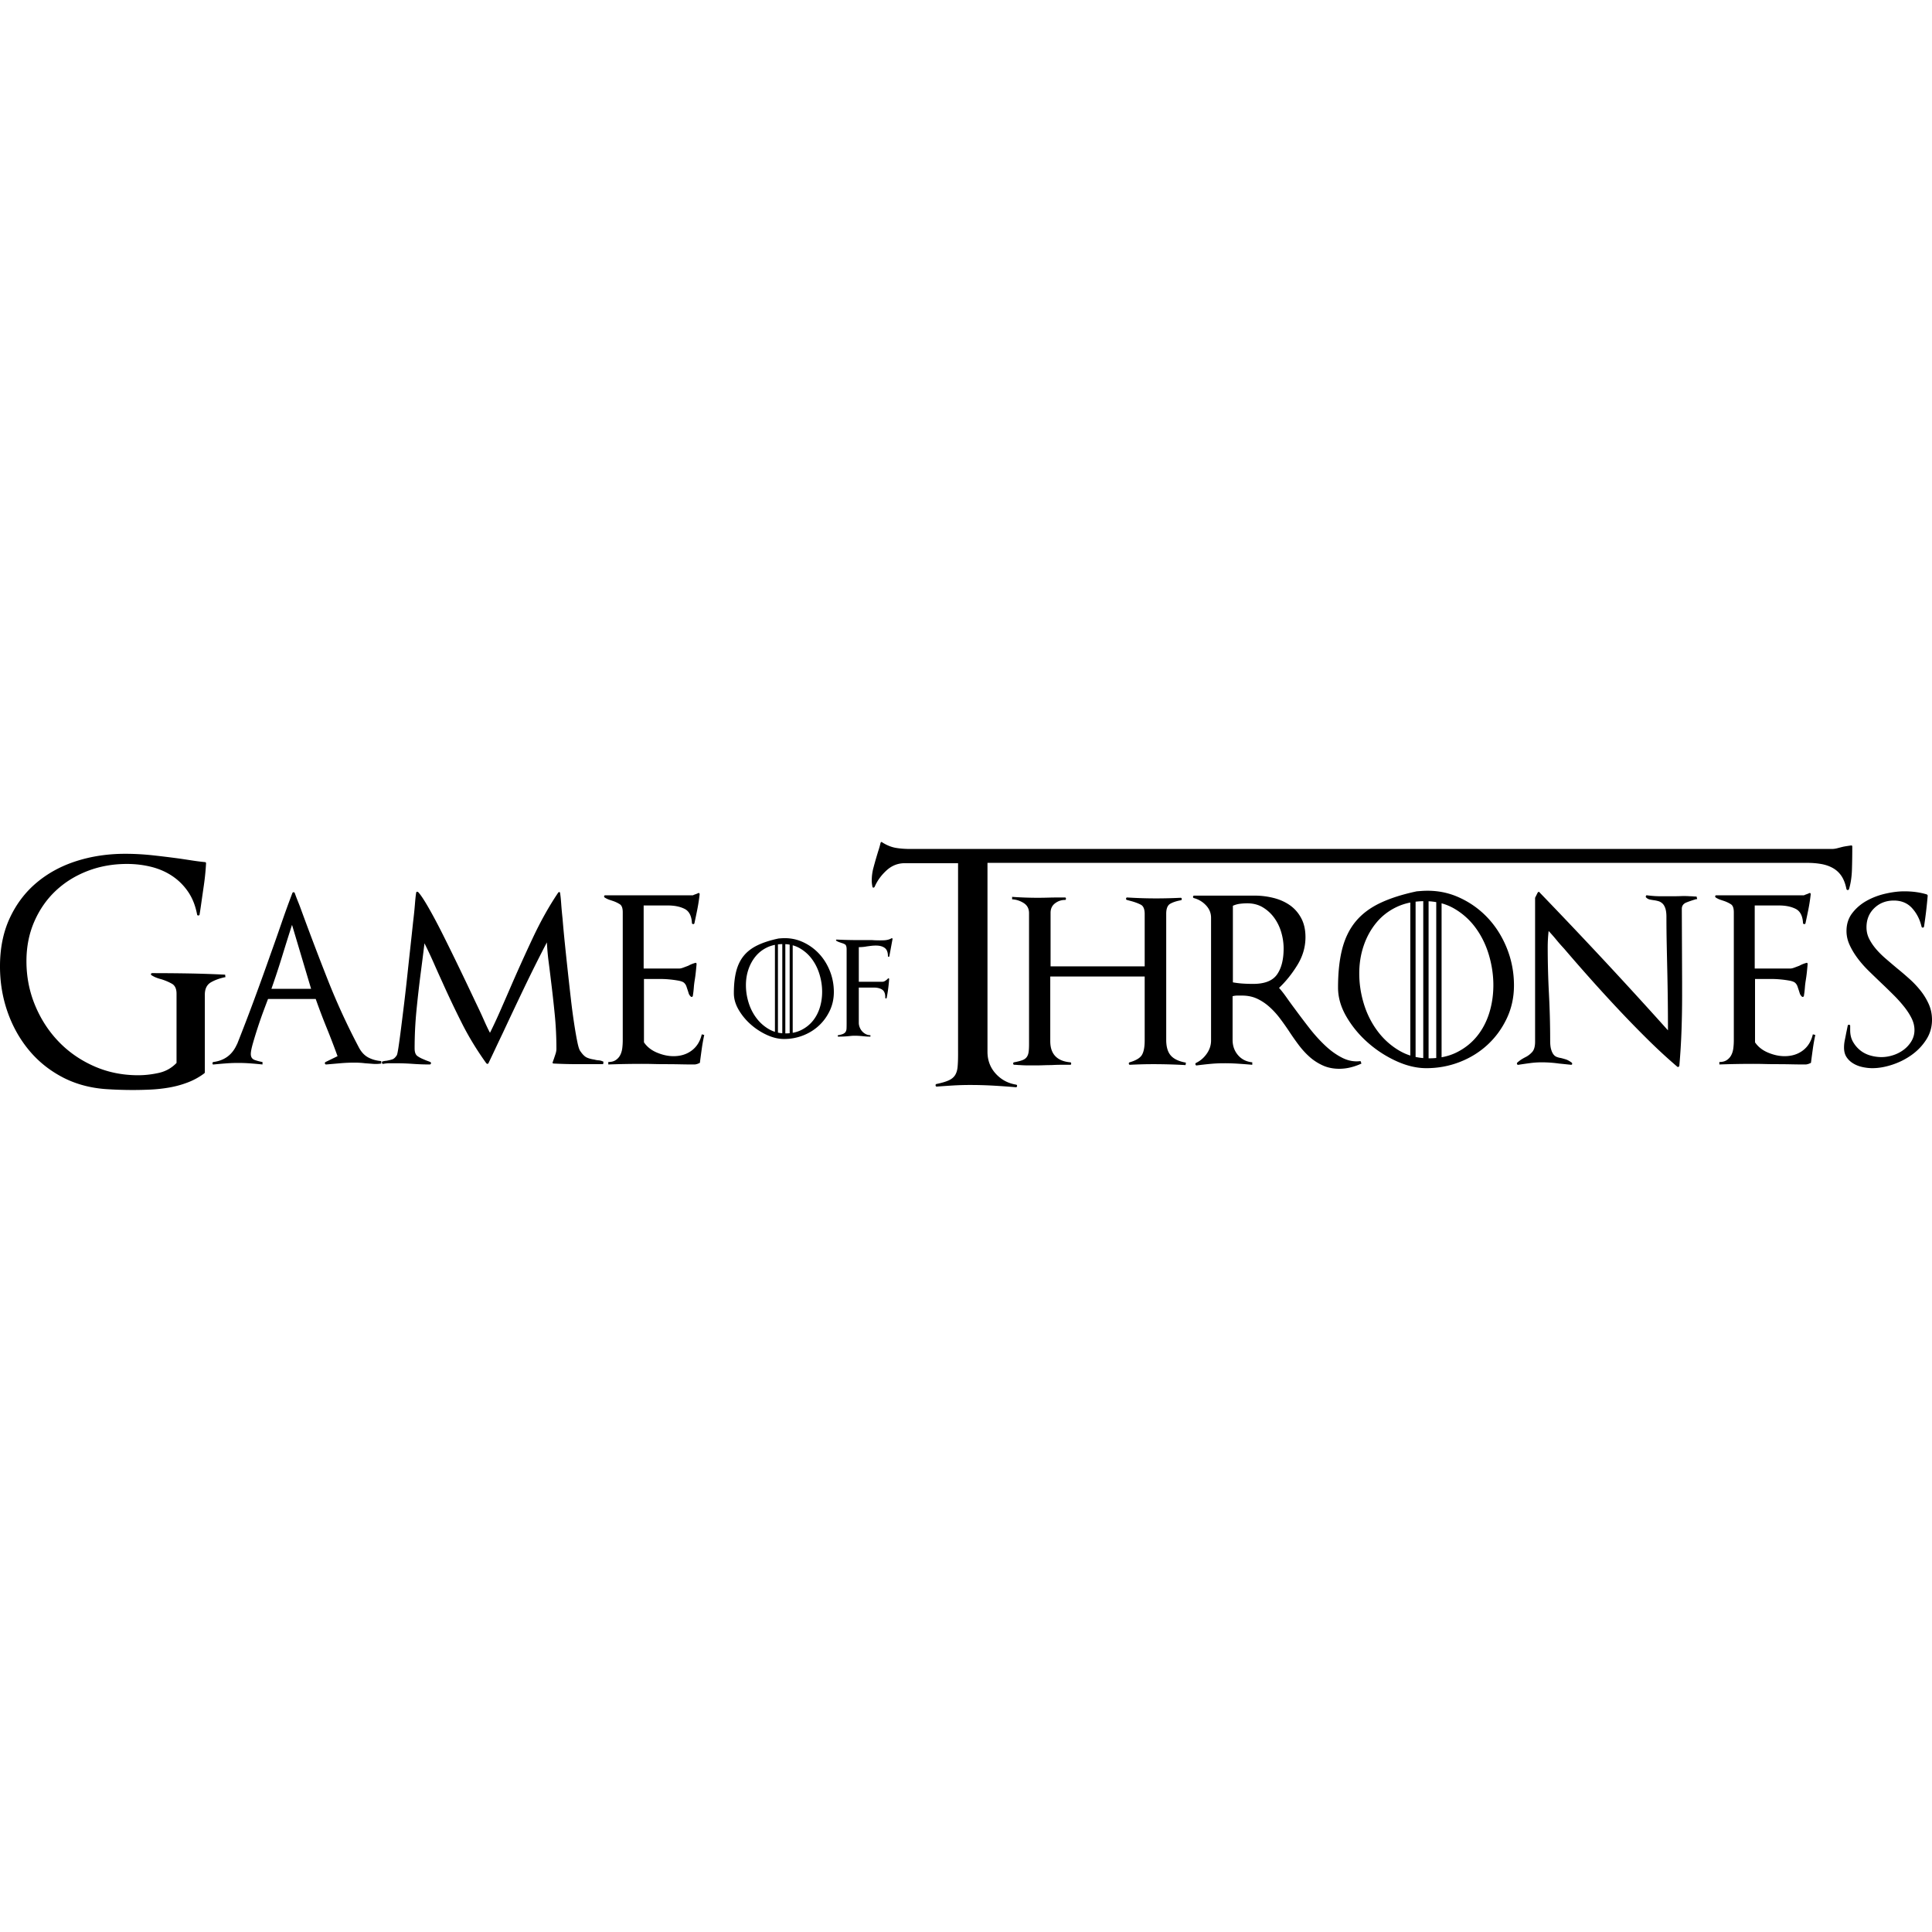 <svg width="800" height="800" viewBox="14.796 -408.53 971.816 971.816" xmlns="http://www.w3.org/2000/svg"><path d="M121 85.529c-2.114 1.187-3.171 3.274-3.171 6.266v39.14c0 .104-.104.259-.31.465a33.69 33.69 0 0 1-8.122 4.485 49.731 49.731 0 0 1-9.127 2.555 74.31 74.31 0 0 1-9.438 1.082c-3.146.154-6.215.23-9.205.23-4.54 0-9.128-.155-13.769-.464-8.149-.619-15.497-2.68-22.045-6.188-6.551-3.506-12.121-8.068-16.708-13.691-4.59-5.62-8.122-12.015-10.597-19.184-2.476-7.167-3.714-14.722-3.714-22.664 0-9.18 1.649-17.302 4.95-24.366 3.3-7.063 7.813-12.996 13.537-17.791 5.726-4.795 12.401-8.404 20.034-10.83 7.631-2.422 15.78-3.635 24.444-3.635 4.641 0 9.306.258 14 .772a551.82 551.82 0 0 1 13.846 1.702c2.062.311 4.1.619 6.11.929 2.012.31 4.047.568 6.11.773.411 0 .619.208.619.619a124.875 124.875 0 0 1-1.083 10.907 3506.17 3506.17 0 0 0-1.546 10.752c-.104.723-.208 1.419-.31 2.088-.104.672-.208 1.314-.31 1.934 0 .311-.182.491-.542.542-.363.053-.595-.077-.697-.387-.825-4.434-2.319-8.25-4.485-11.448-2.167-3.196-4.823-5.852-7.967-7.967-3.147-2.113-6.68-3.66-10.598-4.642-3.921-.979-7.994-1.471-12.222-1.471-7.116 0-13.745 1.188-19.879 3.56-6.138 2.374-11.476 5.699-16.013 9.979-4.538 4.281-8.121 9.438-10.751 15.47-2.626 6.035-3.941 12.663-3.941 19.881 0 7.839 1.442 15.237 4.332 22.199 2.887 6.962 6.832 13.049 11.835 18.255 5.001 5.211 10.931 9.336 17.791 12.378 6.856 3.042 14.257 4.562 22.2 4.562 3.402 0 6.857-.387 10.364-1.161 3.505-.772 6.498-2.448 8.974-5.026V91.33c0-2.475-.773-4.149-2.32-5.027-1.547-.875-3.302-1.625-5.26-2.243a22.766 22.766 0 0 1-2.476-.774c-.827-.309-1.65-.72-2.476-1.237-.31-.206-.413-.438-.31-.696.102-.256.31-.387.618-.387 6.188 0 12.299.054 18.333.155 6.034.104 12.145.31 18.333.619l.155 1.237c-2.683.516-5.081 1.367-7.193 2.552zm81.452 41.074a590.187 590.187 0 0 0-4.1-.31 38.328 38.328 0 0 0-2.552-.231 44.96 44.96 0 0 0-2.708-.078c-2.374 0-4.745.104-7.116.311-2.374.208-4.746.413-7.117.618-.311 0-.519-.155-.619-.464-.104-.31 0-.566.309-.773l6.034-2.938a398.936 398.936 0 0 0-5.492-14.312 333.817 333.817 0 0 1-5.491-14.465h-23.98a609.532 609.532 0 0 0-2.243 5.956 212.05 212.05 0 0 0-2.861 8.199 221.689 221.689 0 0 0-2.476 8.045c-.723 2.528-1.083 4.357-1.083 5.492 0 1.546.669 2.553 2.012 3.016 1.339.465 2.63.801 3.867 1.007v1.237c-1.96-.205-3.971-.387-6.033-.542a83.122 83.122 0 0 0-12.376 0c-2.064.155-4.126.337-6.188.542-.309.104-.491-.05-.542-.464-.053-.411.077-.67.387-.773 5.671-.721 9.644-3.714 11.912-8.973v.154c2.99-7.527 5.879-15.058 8.664-22.587a1469.353 1469.353 0 0 0 8.2-22.742c1.855-5.156 3.66-10.288 5.414-15.394a505.958 505.958 0 0 1 5.569-15.393c.102-.309.31-.464.618-.464.31 0 .516.155.619.464a102.432 102.432 0 0 0 1.625 4.254 110.28 110.28 0 0 1 1.624 4.254 1525.089 1525.089 0 0 0 13.229 34.809 339.608 339.608 0 0 0 15.702 34.188c1.237 2.375 2.809 4.075 4.718 5.106 1.907 1.03 4.1 1.649 6.575 1.855v1.237c-1.448.212-2.813.263-4.101.159zm-40.765-69.926a1282.056 1282.056 0 0 0-5.027 16.013 425.898 425.898 0 0 1-5.337 16.167h19.957l-9.593-32.18zm156.508 70.08h-12.531c-4.126 0-8.199-.101-12.221-.309-.619 0-.827-.258-.619-.773.102-.206.179-.412.231-.618a3.03 3.03 0 0 1 .231-.618l.928-2.785c.31-.929.465-1.804.465-2.631 0-5.878-.286-11.68-.853-17.403a682.024 682.024 0 0 0-1.934-17.249 714.24 714.24 0 0 0-1.16-9.36c-.363-2.73-.646-5.902-.852-9.514a762.933 762.933 0 0 0-11.293 22.586c-3.61 7.53-7.221 15.161-10.828 22.896a986.57 986.57 0 0 0-3.637 7.656 939.738 939.738 0 0 1-3.635 7.659c-.104.208-.259.31-.464.31-.208 0-.414-.102-.619-.31-4.745-6.6-8.845-13.33-12.299-20.188a499.359 499.359 0 0 1-9.824-20.653 678.056 678.056 0 0 1-4.409-9.824 219.436 219.436 0 0 0-4.562-9.669 986.35 986.35 0 0 1-.93 7.503c-.31 2.425-.618 4.823-.928 7.193a628.059 628.059 0 0 0-2.166 19.029 195.504 195.504 0 0 0-.929 19.183c0 1.856.464 3.12 1.393 3.79.929.673 2.062 1.266 3.403 1.78.411.207.979.438 1.701.694.721.261 1.185.439 1.393.542.311.207.411.464.311.773-.104.309-.311.464-.619.464-1.445 0-2.862-.023-4.254-.077a125.396 125.396 0 0 1-4.255-.231 123.452 123.452 0 0 0-4.332-.232c-1.446-.05-2.89-.076-4.332-.076h-3.095c-.928 0-1.96.104-3.094.31-.31.104-.518-.052-.619-.464-.104-.411 0-.671.311-.773.824-.206 1.442-.31 1.856-.31a24.756 24.756 0 0 0 2.939-.696c.824-.257 1.598-.952 2.32-2.088.206-.312.487-1.648.851-4.023.36-2.371.773-5.387 1.238-9.05.464-3.659.979-7.812 1.546-12.453a988.663 988.663 0 0 0 1.625-14.233c.515-4.846 1.03-9.615 1.547-14.31.515-4.692.979-8.998 1.392-12.918.411-3.403.722-6.42.929-9.05.206-2.63.411-4.511.619-5.647 0-.31.128-.487.387-.542.257-.05.489.026.697.232 1.236 1.342 2.989 3.998 5.259 7.967 2.268 3.972 4.719 8.586 7.349 13.846a1349.13 1349.13 0 0 1 8.199 16.708 1827.905 1827.905 0 0 1 7.812 16.398c1.753 3.612 3.196 6.706 4.332 9.283 1.135 2.579 2.166 4.745 3.095 6.497a244.703 244.703 0 0 0 5.027-10.752c1.701-3.868 3.377-7.709 5.028-11.525a884.947 884.947 0 0 1 11.448-25.371c4.021-8.56 8.301-16.191 12.84-22.896.206-.206.411-.283.619-.233.206.054.31.233.31.542.206 1.237.387 2.966.542 5.183.155 2.22.387 4.771.696 7.658.31 3.817.696 7.994 1.16 12.531.464 4.539.953 9.181 1.47 13.923.515 4.745 1.03 9.36 1.547 13.846a333.379 333.379 0 0 0 1.624 12.3c.566 3.713 1.107 6.833 1.625 9.358.515 2.529 1.03 4.101 1.547 4.718 1.134 1.652 2.217 2.709 3.249 3.173 1.029.465 2.268.801 3.713 1.007.721.207 1.471.336 2.243.387.774.053 1.572.284 2.398.695l-.152 1.234zm49.609-7.812a749.544 749.544 0 0 0-.929 6.884c0 .311-.208.465-.619.465l-.153.154c-.827.309-1.496.464-2.011.464-2.374 0-4.771-.022-7.194-.077a335.497 335.497 0 0 0-7.193-.078c-2.063 0-4.075-.023-6.034-.075a223.494 223.494 0 0 0-6.033-.078c-2.785 0-5.597.025-8.432.078-2.838.052-5.646.13-8.431.23v-1.237c1.547 0 2.808-.334 3.79-1.007a6.669 6.669 0 0 0 2.243-2.552c.515-1.03.851-2.191 1.006-3.481.154-1.287.231-2.603.231-3.943V50.334c0-2.062-.49-3.402-1.47-4.021a16.439 16.439 0 0 0-3.171-1.547l-2.089-.697c-.773-.256-1.573-.644-2.397-1.16-.208-.206-.285-.438-.231-.696.05-.256.231-.387.541-.387h44.09a10.08 10.08 0 0 1 1.315-.542c.464-.155.9-.333 1.314-.542.516-.205.773 0 .773.619a92.533 92.533 0 0 1-1.16 7.503c-.464 2.32-.955 4.667-1.47 7.039-.104.31-.336.439-.696.387-.362-.051-.542-.231-.542-.542-.208-3.609-1.445-5.979-3.712-7.117-2.271-1.134-5.056-1.701-8.354-1.701h-12.222v31.715h17.945c.516 0 1.185-.154 2.012-.465.823-.31 1.647-.618 2.475-.928a15.812 15.812 0 0 1 3.404-1.393c.515-.205.773 0 .773.618-.104 1.237-.231 2.58-.388 4.022a68.403 68.403 0 0 1-.542 4.022 43.336 43.336 0 0 0-.464 3.868 44.932 44.932 0 0 1-.464 3.867c0 .31-.13.518-.386.619-.259.104-.491.053-.696-.155-.518-.515-.851-1.029-1.006-1.547a55.129 55.129 0 0 0-.542-1.701c-.208-.618-.414-1.237-.619-1.856-.208-.619-.568-1.185-1.083-1.701-.518-.515-1.47-.901-2.862-1.161a53.007 53.007 0 0 0-4.486-.618 49.227 49.227 0 0 0-4.719-.231h-8.2v31.869c1.547 2.271 3.736 3.998 6.574 5.183 2.836 1.188 5.594 1.779 8.276 1.779 3.61 0 6.677-.953 9.205-2.862 2.526-1.907 4.201-4.614 5.028-8.122l1.236.31a95.086 95.086 0 0 0-1.231 6.883zm94.334-46.43c-.061.178-.192.253-.4.222-.207-.028-.309-.133-.309-.311 0-1.953-.532-3.328-1.598-4.127-1.065-.798-2.545-1.198-4.438-1.198-.83 0-1.613.045-2.354.134-.739.088-1.523.191-2.352.31-.592.12-1.242.209-1.952.268-.71.06-1.362.089-1.953.089v17.395h11.98c.414 0 .888-.178 1.42-.532.532-.355.947-.711 1.243-1.064.117-.118.251-.148.398-.09.148.061.223.178.223.355a80.157 80.157 0 0 1-1.242 9.496c-.061.178-.192.252-.399.222-.208-.028-.311-.134-.311-.311.058-1.953-.431-3.298-1.464-4.038-1.036-.739-2.501-1.108-4.395-1.108h-7.455v17.75c0 .708.147 1.448.444 2.219.295.769.71 1.449 1.243 2.041s1.152 1.063 1.863 1.42c.71.354 1.479.532 2.307.532v.71h-.621c-.652 0-1.273-.03-1.864-.088-.592-.059-1.214-.117-1.862-.179a51.421 51.421 0 0 0-1.864-.132c-.592-.03-1.185-.045-1.775-.045s-1.184.03-1.773.089l-1.775.177a48.663 48.663 0 0 1-4.081.178h-.533c-.178 0-.281-.104-.311-.312-.031-.207.044-.339.222-.398 1.064-.179 1.894-.399 2.484-.666.59-.267 1.021-.621 1.287-1.065.267-.443.414-1.004.444-1.687.028-.68.043-1.553.043-2.617V69.055c0-1.361-.267-2.204-.798-2.53a6.688 6.688 0 0 0-1.862-.753 21.898 21.898 0 0 0-1.109-.4 6.256 6.256 0 0 1-1.375-.666c-.177-.118-.238-.251-.177-.399.058-.146.177-.222.354-.222 3.729.177 7.483.267 11.271.267h6.301c.295 0 .605.015.932.045.324.029.665.044 1.021.044 1.358.06 2.765.06 4.214 0 1.45-.059 2.707-.384 3.771-.977.118-.119.25-.119.4 0 .146.119.191.267.132.444l-1.595 8.607z"/><path d="M946.346 28.839c-.109 3.634-.597 6.911-1.462 9.838-.109.325-.327.487-.651.487-.325 0-.543-.162-.651-.487-.543-2.709-1.382-4.903-2.521-6.586a12.63 12.63 0 0 0-4.31-3.983c-1.734-.976-3.687-1.651-5.854-2.033a39.872 39.872 0 0 0-6.831-.569H511.51v94.969c0 4.337 1.383 8.024 4.146 11.059 2.765 3.037 6.205 4.878 10.325 5.53.325.106.461.352.407.729-.056.38-.245.568-.569.568a398.864 398.864 0 0 0-11.465-.812c-3.85-.216-7.725-.324-11.626-.324-2.821 0-5.61.08-8.375.243-2.764.163-5.556.354-8.375.569-.325 0-.516-.188-.569-.569-.057-.378.082-.623.407-.73 2.603-.542 4.634-1.139 6.099-1.789 1.463-.651 2.545-1.516 3.252-2.604.705-1.082 1.14-2.464 1.302-4.146.163-1.681.245-3.823.245-6.424V25.667h-26.832c-3.473 0-6.534 1.219-9.189 3.659-2.657 2.439-4.635 5.178-5.935 8.212-.218.325-.464.462-.731.406-.271-.054-.407-.244-.407-.569-.218-1.083-.325-2.058-.325-2.927 0-2.167.27-4.281.812-6.342a213.38 213.38 0 0 1 2.766-9.514c.325-1.028.595-2.032.813-3.009.216-.649.541-.757.976-.325 2.277 1.41 4.497 2.306 6.667 2.685 2.169.38 4.66.568 7.48.568h463.457c.867 0 1.813-.135 2.846-.406 1.029-.271 1.978-.514 2.847-.731a47.93 47.93 0 0 1 1.87-.325c.702-.106 1.436-.217 2.194-.325.325 0 .488.219.488.65v1.3a354.37 354.37 0 0 1-.165 10.165z"/><path d="M611.156 127.222a286.011 286.011 0 0 0-16.244-.466c-1.96 0-3.894.026-5.801.078-1.91.055-3.895.13-5.957.231-.309 0-.49-.178-.541-.541-.054-.361.078-.592.389-.696 3.193-.929 5.259-2.166 6.187-3.713s1.394-3.97 1.394-7.271V82.667h-47.494v32.487c0 6.498 3.352 10.057 10.056 10.675.311 0 .465.208.465.619 0 .414-.154.618-.465.618h-4.796c-1.445 0-2.991.054-4.642.154-1.135 0-2.45.026-3.944.077-1.496.054-2.812.077-3.943.077h-3.868c-1.342 0-2.684-.051-4.021-.154-.413 0-.905-.023-1.47-.076a16.115 16.115 0 0 0-1.471-.078c-.311 0-.49-.179-.541-.541-.054-.361.077-.592.387-.696 1.647-.31 2.989-.643 4.021-1.005 1.03-.36 1.805-.875 2.32-1.548.516-.67.851-1.521 1.006-2.553.154-1.029.23-2.371.23-4.021V50.798c0-2.268-.902-3.969-2.707-5.104-1.805-1.133-3.737-1.752-5.801-1.856v-1.237c4.331.31 8.61.465 12.841.465 1.753 0 3.505-.024 5.261-.078 1.752-.05 3.505-.077 5.259-.077h3.25c.309 0 .464.208.464.619 0 .414-.155.619-.464.619-1.856 0-3.534.567-5.028 1.702-1.497 1.136-2.243 2.733-2.243 4.796v26.918h47.341v-26.3c0-2.477-.646-4.048-1.936-4.72-1.291-.669-2.861-1.262-4.718-1.778a29.764 29.764 0 0 1-1.161-.311 43.741 43.741 0 0 0-1.16-.31c-.31-.103-.439-.333-.386-.696.05-.36.229-.541.542-.541a231.023 231.023 0 0 0 20.653.386c2.112-.051 4.2-.128 6.266-.231.309 0 .488.181.542.541.051.362-.077.595-.388.696-2.27.413-4.075 1.006-5.414 1.778-1.342.774-2.012 2.451-2.012 5.028v63.429c0 3.508.773 6.137 2.319 7.89 1.549 1.756 4.074 2.939 7.582 3.559l-.159 1.237zm82.971 1.16a23.82 23.82 0 0 1-5.646.696c-3.094 0-5.879-.566-8.354-1.702-2.475-1.133-4.693-2.576-6.651-4.332-1.96-1.752-3.79-3.764-5.492-6.033a128.755 128.755 0 0 1-4.872-6.961 136.219 136.219 0 0 0-4.562-6.42c-1.603-2.112-3.354-4.021-5.262-5.724s-3.971-3.067-6.188-4.1c-2.218-1.03-4.718-1.548-7.503-1.548h-2.476c-.724 0-1.496.104-2.32.31v21.968c0 2.992.902 5.545 2.707 7.657 1.804 2.115 4.201 3.326 7.193 3.636v1.237a371.51 371.51 0 0 0-7.039-.541 105.53 105.53 0 0 0-7.037-.231c-2.375 0-4.67.104-6.886.31-2.22.208-4.514.464-6.885.772-.311.104-.542-.023-.696-.387-.153-.36-.076-.644.232-.851 2.165-1.03 3.969-2.576 5.415-4.642 1.442-2.062 2.165-4.279 2.165-6.653V53.119c0-2.372-.852-4.46-2.553-6.266-1.701-1.804-3.739-3.018-6.11-3.637-.31-.102-.44-.333-.388-.695.052-.36.232-.542.541-.542h30.478c3.196 0 6.344.387 9.438 1.16 3.093.773 5.824 1.987 8.198 3.636 2.371 1.65 4.278 3.815 5.725 6.497 1.442 2.683 2.165 5.879 2.165 9.592 0 4.95-1.367 9.645-4.1 14.077-2.734 4.436-5.802 8.253-9.205 11.449 1.135 1.236 2.371 2.811 3.714 4.718a229.062 229.062 0 0 0 4.33 5.957 411.301 411.301 0 0 0 7.195 9.514c2.525 3.249 5.182 6.188 7.967 8.818 2.784 2.631 5.67 4.694 8.663 6.188 2.99 1.496 6.034 2.038 9.127 1.625l.465 1.237a28.733 28.733 0 0 1-5.493 1.935zm-34.809-67.838c-.771-2.681-1.933-5.104-3.479-7.271a19.503 19.503 0 0 0-5.725-5.337c-2.27-1.393-4.899-2.088-7.891-2.088-1.237 0-2.475.077-3.713.231a12.262 12.262 0 0 0-3.56 1.006v38.521c1.753.31 3.455.517 5.105.618a81.14 81.14 0 0 0 5.104.154c5.775 0 9.771-1.57 11.989-4.719 2.217-3.145 3.326-7.503 3.326-13.073.005-2.678-.38-5.359-1.156-8.042zm113.384 43.24c-2.425 5.106-5.646 9.514-9.67 13.227-4.022 3.714-8.688 6.603-13.999 8.664-5.313 2.064-10.906 3.095-16.785 3.095-4.851 0-9.878-1.186-15.084-3.559a57.724 57.724 0 0 1-14.311-9.283c-4.332-3.813-7.916-8.146-10.753-12.994-2.837-4.848-4.254-9.746-4.254-14.697 0-7.527.696-14.001 2.089-19.416s3.635-10.002 6.729-13.77c3.097-3.764 7.168-6.857 12.223-9.281 5.052-2.422 11.24-4.409 18.564-5.957l2.012-.155c6.6-.515 12.736.44 18.409 2.862 5.671 2.424 10.621 5.828 14.853 10.21 4.228 4.385 7.554 9.566 9.979 15.547 2.422 5.982 3.635 12.273 3.635 18.874-.001 5.984-1.216 11.527-3.637 16.633zm-41.993-59.012a38.053 38.053 0 0 0-3.854.255l-.001 78.102c1.246.269 2.53.456 3.854.567l.001-78.924zm9.217 78.517c2.754-.488 5.301-1.316 7.639-2.487 4.021-2.012 7.396-4.691 10.132-8.046 2.731-3.35 4.796-7.243 6.189-11.679 1.391-4.434 2.086-9.127 2.086-14.078 0-5.052-.748-10.105-2.241-15.161-1.496-5.052-3.714-9.591-6.652-13.613s-6.552-7.271-10.83-9.747a26.584 26.584 0 0 0-6.322-2.633v77.444zm-2.683-78.042a32.027 32.027 0 0 0-3.854-.433v79.003h.25c1.235 0 2.438-.056 3.604-.166V45.247zm-13.049.2c-2.396.478-4.638 1.203-6.723 2.179-4.074 1.91-7.503 4.54-10.287 7.892-2.785 3.353-4.926 7.22-6.421 11.602-1.496 4.385-2.242 9.051-2.242 14.001 0 5.158.773 10.264 2.32 15.315 1.547 5.054 3.841 9.617 6.885 13.69 3.041 4.076 6.729 7.375 11.061 9.902a26.745 26.745 0 0 0 5.409 2.397l-.002-76.978zm143.916-1.688c-.052-.051-.181-.023-.386.078a53.227 53.227 0 0 0-4.564 1.547c-1.6.619-2.396 1.702-2.396 3.249l.154 37.284v6.343a498.9 498.9 0 0 1-.311 17.714 341.402 341.402 0 0 1-1.082 17.559c0 .208-.131.387-.388.541-.258.154-.489.13-.695-.077-4.951-4.229-9.899-8.792-14.852-13.691A568.09 568.09 0 0 1 828.97 99.3a794.419 794.419 0 0 1-14.155-15.47 965.635 965.635 0 0 1-13.305-15.239 87.932 87.932 0 0 1-3.867-4.408 88.17 88.17 0 0 0-3.868-4.409 73.025 73.025 0 0 0-.464 8.045c0 3.92.051 7.839.155 11.757.102 3.92.256 7.839.464 11.757a449.31 449.31 0 0 1 .619 23.67c0 1.755.155 3.171.464 4.254.311 1.083.696 1.935 1.16 2.554.464.618 1.029 1.058 1.702 1.314.669.259 1.364.44 2.088.541.825.208 1.648.439 2.477.696.823.259 1.802.8 2.938 1.624.206.207.281.438.231.697-.053.258-.231.386-.543.386-1.03-.103-2.037-.204-3.016-.311-.981-.101-1.986-.205-3.019-.309a62.507 62.507 0 0 0-4.408-.465 64.214 64.214 0 0 0-4.409-.154 44.23 44.23 0 0 0-5.725.387c-1.96.26-3.92.541-5.879.852-.309.104-.54 0-.694-.311-.155-.309-.131-.565.076-.772.824-.721 1.572-1.289 2.244-1.701a25.684 25.684 0 0 1 1.934-1.084c1.236-.618 2.345-1.47 3.326-2.552.979-1.083 1.47-2.81 1.47-5.184v-72.4l1.237-2.477c.103-.206.257-.359.465-.464.205-.102.359-.051.464.154a2765.867 2765.867 0 0 1 32.644 34.421 2554.123 2554.123 0 0 1 32.022 35.041v-.464c0-4.743-.026-9.438-.077-14.078-.053-4.641-.13-9.384-.232-14.232-.104-4.434-.208-9.151-.309-14.155-.104-5.001-.154-9.72-.154-14.155 0-1.752-.183-3.171-.543-4.254-.361-1.083-.851-1.908-1.47-2.477-.618-.565-1.291-.951-2.011-1.159a16.69 16.69 0 0 0-2.166-.465 21.99 21.99 0 0 1-2.243-.387 3.62 3.62 0 0 1-1.779-1.005c-.207-.206-.231-.464-.076-.774.155-.309.334-.41.542-.309 2.371.309 4.586.464 6.65.464h6.498c1.341 0 2.707-.023 4.101-.077a40.243 40.243 0 0 1 4.254.077c.517 0 1.083.027 1.701.078a20.02 20.02 0 0 0 1.702.077l.311 1.238c-.206.102-.335.129-.387.076zm58.574 75.186a750.27 750.27 0 0 0-.928 6.884c0 .311-.209.465-.619.465l-.155.154c-.826.309-1.496.464-2.011.464-2.373 0-4.771-.022-7.194-.077a335.497 335.497 0 0 0-7.193-.078c-2.063 0-4.075-.023-6.032-.075a223.44 223.44 0 0 0-6.033-.078c-2.785 0-5.597.025-8.433.078-2.838.052-5.646.13-8.431.23v-1.237c1.546 0 2.809-.334 3.79-1.007a6.666 6.666 0 0 0 2.242-2.552c.516-1.03.852-2.191 1.006-3.481.155-1.287.231-2.603.231-3.943V50.334c0-2.062-.489-3.402-1.47-4.021a16.42 16.42 0 0 0-3.172-1.547l-2.088-.697c-.772-.256-1.574-.644-2.396-1.16-.208-.206-.286-.438-.232-.696.051-.256.232-.387.541-.387h44.091c.41-.206.853-.387 1.314-.542a9.733 9.733 0 0 0 1.315-.542c.516-.205.773 0 .773.619a93.856 93.856 0 0 1-1.161 7.503c-.464 2.32-.955 4.667-1.47 7.039-.104.31-.336.439-.696.387-.362-.051-.542-.231-.542-.542-.207-3.609-1.445-5.979-3.712-7.117-2.271-1.134-5.056-1.701-8.354-1.701h-12.222v31.715h17.944c.515 0 1.187-.154 2.012-.465l2.476-.928a15.805 15.805 0 0 1 3.403-1.393c.515-.205.772 0 .772.618-.104 1.237-.232 2.58-.386 4.022a71.036 71.036 0 0 1-.542 4.022 42.618 42.618 0 0 0-.463 3.868 45.318 45.318 0 0 1-.466 3.867c0 .31-.13.518-.387.619-.258.104-.491.053-.697-.155-.516-.515-.85-1.029-1.004-1.547a68.759 68.759 0 0 0-.542-1.701c-.209-.618-.413-1.237-.619-1.856-.208-.619-.567-1.185-1.083-1.701-.518-.515-1.469-.901-2.862-1.161a53.012 53.012 0 0 0-4.484-.618 49.264 49.264 0 0 0-4.72-.231h-8.201v31.869c1.548 2.271 3.738 3.998 6.575 5.183 2.836 1.188 5.594 1.779 8.275 1.779 3.609 0 6.679-.953 9.205-2.862 2.526-1.907 4.201-4.614 5.028-8.122l1.237.31a95.066 95.066 0 0 0-1.23 6.883zm57.064-4.564c-1.907 2.992-4.33 5.544-7.27 7.659-2.939 2.114-6.188 3.767-9.747 4.949-3.56 1.188-6.938 1.779-10.133 1.779-1.548 0-3.172-.18-4.872-.542-1.703-.36-3.25-.951-4.643-1.778-1.394-.824-2.529-1.881-3.404-3.172-.876-1.289-1.314-2.912-1.314-4.873 0-1.238.13-2.477.387-3.713.258-1.237.489-2.422.697-3.56l.772-3.712c0-.31.206-.465.619-.465.411 0 .62.155.62.465v2.32c0 2.166.463 4.076 1.391 5.724a14.828 14.828 0 0 0 3.559 4.254c1.443 1.188 3.119 2.064 5.027 2.632 1.907.566 3.842.85 5.803.85 1.856 0 3.764-.309 5.725-.927a18.037 18.037 0 0 0 5.338-2.708 15.072 15.072 0 0 0 3.943-4.331c1.028-1.702 1.547-3.583 1.547-5.647 0-1.958-.464-3.892-1.393-5.801-.928-1.907-2.166-3.841-3.713-5.801a68.029 68.029 0 0 0-5.261-5.879 342.52 342.52 0 0 0-6.032-5.879 711.478 711.478 0 0 1-6.498-6.266c-2.166-2.113-4.076-4.278-5.725-6.498-1.65-2.216-2.991-4.46-4.022-6.729-1.031-2.268-1.546-4.587-1.546-6.961 0-3.504.979-6.521 2.939-9.051 1.957-2.525 4.383-4.588 7.271-6.188 2.885-1.597 6.032-2.785 9.437-3.558 3.403-.774 6.549-1.161 9.438-1.161 4.124 0 7.891.517 11.293 1.547.311.208.466.413.466.618a222.43 222.43 0 0 1-1.856 15.625c-.104.309-.312.465-.619.465-.311 0-.518-.156-.619-.465-.826-3.609-2.398-6.703-4.719-9.282-2.319-2.577-5.391-3.868-9.205-3.868-3.92 0-7.193 1.264-9.822 3.79-2.63 2.529-3.945 5.75-3.945 9.668 0 2.065.438 3.972 1.315 5.725.874 1.756 2.011 3.457 3.401 5.105 1.395 1.651 3.019 3.275 4.875 4.873a574.2 574.2 0 0 0 5.725 4.874 160.66 160.66 0 0 1 6.42 5.492 47.757 47.757 0 0 1 5.646 6.034 31.107 31.107 0 0 1 4.022 6.729c1.028 2.374 1.547 4.95 1.547 7.735-.002 3.613-.957 6.913-2.865 9.903zM432.162 99.897c-1.377 2.9-3.208 5.406-5.496 7.518-2.285 2.11-4.938 3.75-7.957 4.923-3.021 1.173-6.198 1.76-9.541 1.76-2.755 0-5.613-.674-8.571-2.022a32.797 32.797 0 0 1-8.134-5.276c-2.462-2.167-4.5-4.63-6.11-7.385-1.612-2.755-2.418-5.54-2.418-8.353 0-4.279.396-7.959 1.188-11.037.792-3.077 2.066-5.685 3.824-7.824 1.76-2.14 4.074-3.898 6.947-5.275 2.871-1.377 6.388-2.506 10.551-3.386l1.144-.088c3.75-.292 7.239.25 10.464 1.626a25.57 25.57 0 0 1 8.439 5.804c2.403 2.493 4.293 5.438 5.671 8.837 1.376 3.399 2.066 6.976 2.066 10.727 0 3.399-.69 6.55-2.067 9.451zm-23.867-33.54c-.751.013-1.48.062-2.189.146v44.39c.708.151 1.438.259 2.188.322l.001-44.858zm5.238 44.626a15.78 15.78 0 0 0 4.342-1.413c2.286-1.146 4.205-2.667 5.759-4.573 1.553-1.904 2.727-4.117 3.519-6.638.791-2.521 1.187-5.188 1.187-8.003 0-2.871-.425-5.743-1.275-8.615-.85-2.872-2.11-5.452-3.78-7.738a19.881 19.881 0 0 0-6.155-5.54 15.212 15.212 0 0 0-3.595-1.496v44.016zm-1.523-44.356a18.569 18.569 0 0 0-2.189-.246v44.902h.141c.703 0 1.387-.031 2.05-.095l-.002-44.561zm-7.416.115a16.642 16.642 0 0 0-3.82 1.238c-2.316 1.086-4.264 2.581-5.847 4.484-1.583 1.905-2.801 4.104-3.649 6.594-.851 2.491-1.275 5.144-1.275 7.958 0 2.932.44 5.832 1.32 8.703.878 2.873 2.183 5.467 3.912 7.781a20.922 20.922 0 0 0 6.287 5.628 15.19 15.19 0 0 0 3.074 1.364l-.002-43.75z"/></svg>